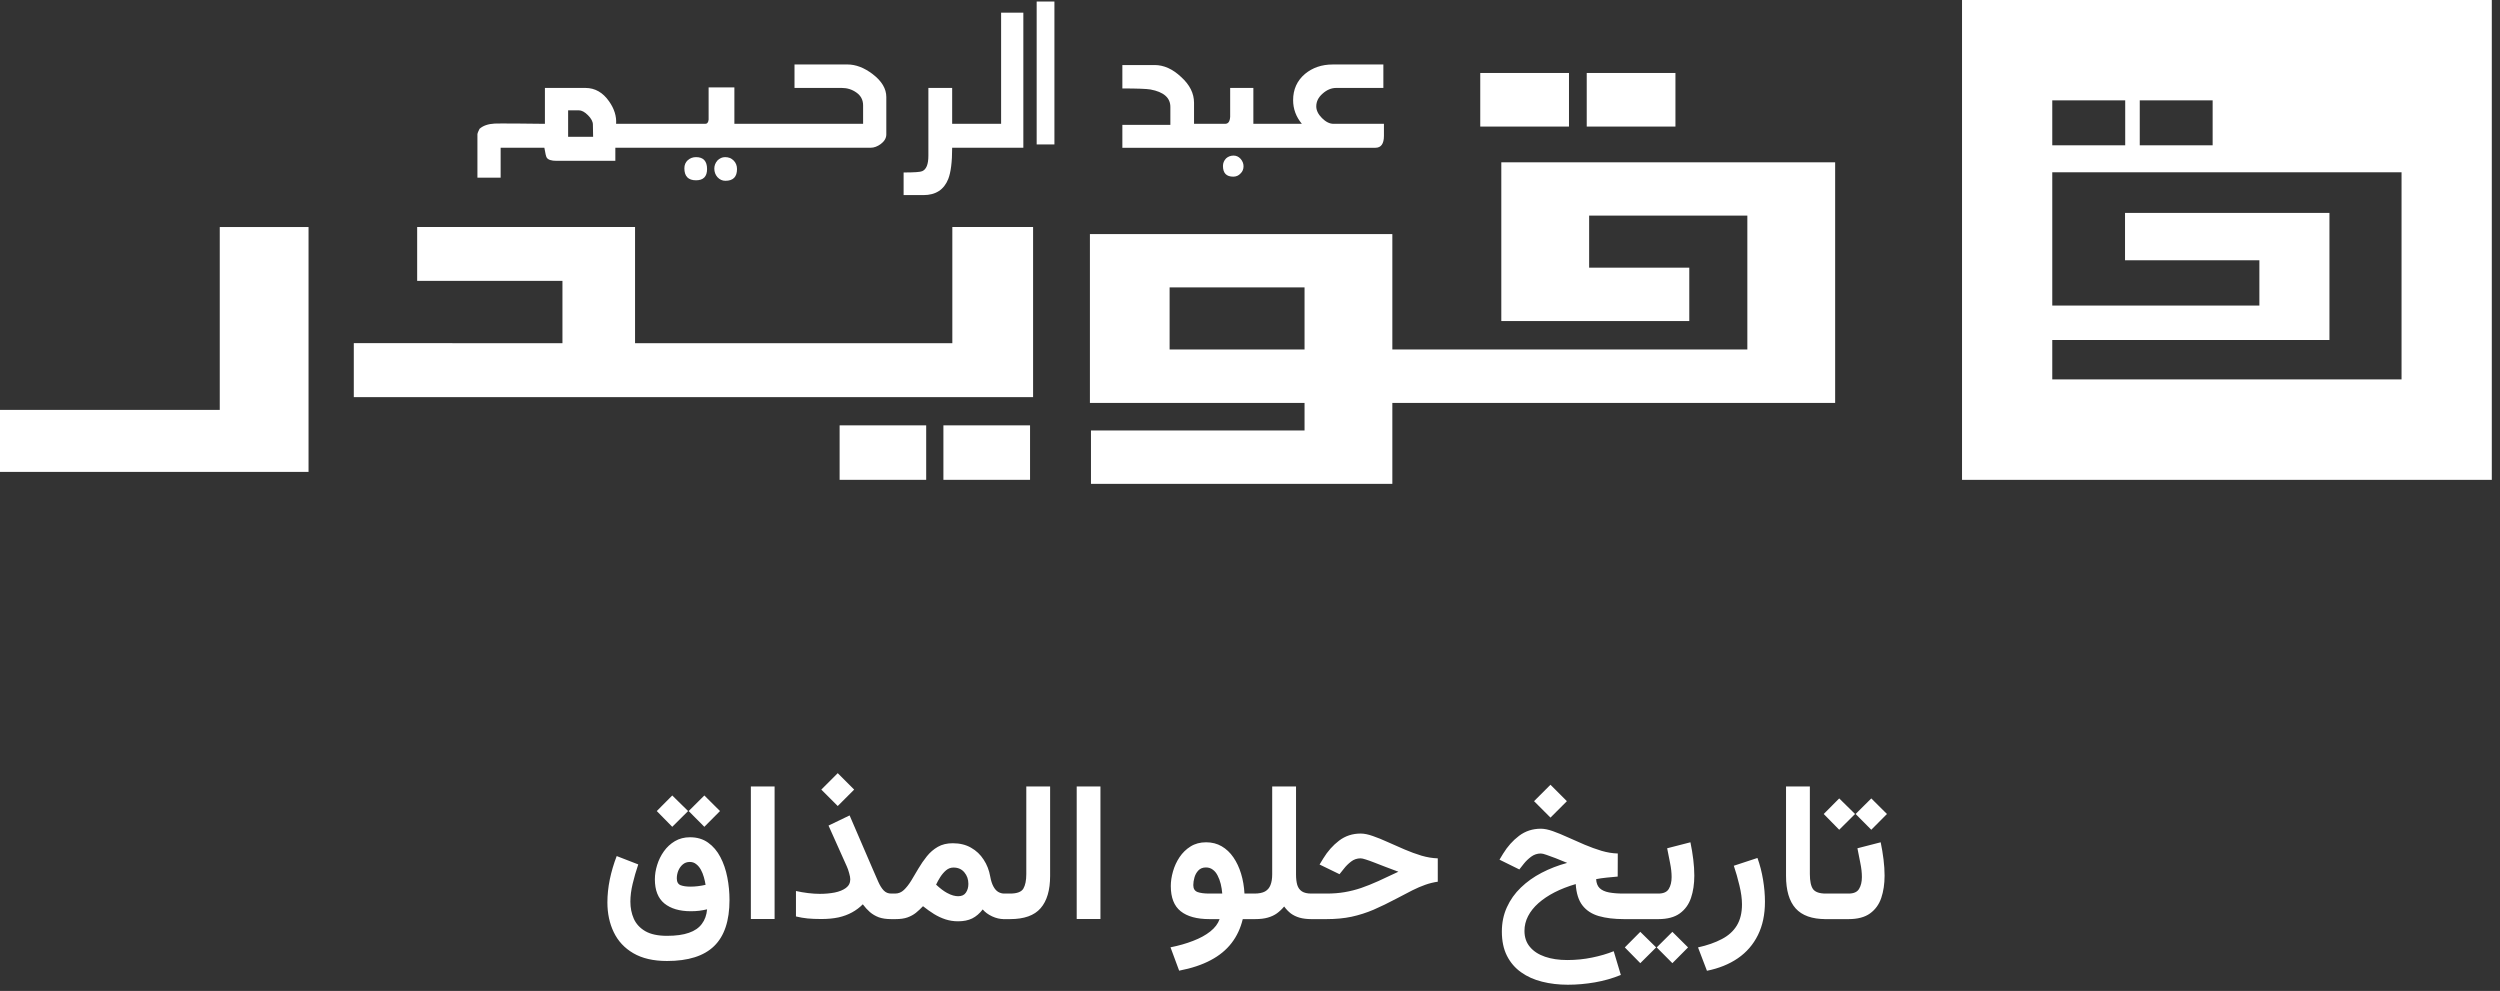 <svg width="550" height="218" viewBox="0 0 550 218" fill="none" xmlns="http://www.w3.org/2000/svg">
<rect x="0" y="0" width="550" height="218" fill="#333333" stroke="none"/>
<g clip-path="url(#clip0_8548_5751)">
<path fill-rule="evenodd" clip-rule="evenodd" d="M325.657 27.845H345.176V16.055H325.657V27.845Z" fill="white"/>
<path fill-rule="evenodd" clip-rule="evenodd" d="M349.081 27.845H368.598V16.055H349.081V27.845Z" fill="white"/>
<path fill-rule="evenodd" clip-rule="evenodd" d="M257.312 76.886H287V63.227H257.312V76.886ZM330.289 35.709V36.952V47.437V58.887V70.63H371.643V58.887H349.61V47.432H384.417V57.382V69.129V76.885H306.315V63.231V51.498H257.312H239.78V76.88V88.643H257.312H287V94.705H240.014V106.448H306.315V104.923V94.705V88.643H384.417H403.732V76.88V69.129V57.382V47.437V36.972V35.709H330.289Z" fill="white"/>
<path fill-rule="evenodd" clip-rule="evenodd" d="M228.067 31.776H231.972V0.336H228.067V31.776Z" fill="white"/>
<path fill-rule="evenodd" clip-rule="evenodd" d="M269.732 34.849C269.28 35.324 269.052 35.874 269.052 36.519C269.052 38.075 269.801 38.865 271.317 38.865C271.967 38.865 272.492 38.63 272.91 38.175C273.352 37.76 273.578 37.23 273.578 36.579C273.578 35.974 273.352 35.419 272.91 34.919C272.492 34.464 271.977 34.228 271.378 34.228C270.738 34.228 270.182 34.444 269.732 34.849Z" fill="white"/>
<path fill-rule="evenodd" clip-rule="evenodd" d="M269.506 32.51H281.188H282.671H302.592C303.836 32.51 304.466 31.624 304.466 29.889V27.243H293.392C292.525 27.243 291.671 26.817 290.838 25.982C290.005 25.147 289.579 24.287 289.579 23.406C289.579 22.341 290.046 21.411 290.952 20.615C291.905 19.76 292.901 19.345 293.973 19.345H304.341V14.188H293.168C290.789 14.188 288.756 14.888 287.1 16.259C285.354 17.744 284.486 19.67 284.486 22.031C284.486 23.947 285.116 25.687 286.411 27.243H282.671H281.188H275.739V19.345H270.637V25.707C270.563 26.738 270.225 27.243 269.506 27.243H266.889H262.688V22.611C262.688 20.54 261.751 18.66 259.857 16.944C257.997 15.188 256.049 14.308 254.01 14.308H246.919V19.46C250.169 19.46 252.226 19.54 253.098 19.685C256.019 20.225 257.481 21.511 257.481 23.526V27.468H246.919V32.51H266.889H269.506Z" fill="white"/>
<path fill-rule="evenodd" clip-rule="evenodd" d="M157.828 35.318C157.377 35.838 157.149 36.439 157.149 37.089C157.149 37.819 157.377 38.444 157.828 38.965C158.319 39.51 158.919 39.775 159.584 39.775C161.289 39.775 162.142 38.919 162.142 37.189C162.142 36.439 161.889 35.803 161.403 35.318C160.913 34.818 160.293 34.568 159.534 34.568C158.884 34.568 158.319 34.818 157.828 35.318Z" fill="white"/>
<path fill-rule="evenodd" clip-rule="evenodd" d="M124.987 24.266H127.313C127.962 24.266 128.642 24.626 129.361 25.356C130.079 26.072 130.437 26.767 130.437 27.402L130.486 30.103H124.987V24.266ZM110.141 32.505H119.761C119.964 33.725 120.128 34.461 120.287 34.686C120.589 35.151 121.303 35.381 122.424 35.381H135.376V32.505H147.044H148.854H167.077H169.189H191.533C192.292 32.505 193.05 32.22 193.804 31.66C194.602 31.039 194.989 30.354 194.989 29.579V21.341C194.989 19.515 193.988 17.835 191.989 16.309C190.125 14.889 188.265 14.183 186.436 14.183H174.792V19.345H185.181C186.391 19.345 187.457 19.68 188.419 20.366C189.391 21.051 189.882 21.991 189.882 23.182V27.243H169.189H167.077H161.563V19.225H155.895V26.328C155.826 26.948 155.573 27.243 155.156 27.243H148.854H147.044H135.544C135.659 25.608 135.158 23.952 134.012 22.316C132.639 20.346 130.908 19.345 128.786 19.345H119.88V27.243C117.564 27.178 108.911 27.143 108.782 27.188C107.389 27.268 106.293 27.638 105.5 28.338C105.202 28.944 105.034 29.329 105.034 29.479V39.082H110.141V32.505Z" fill="white"/>
<path fill-rule="evenodd" clip-rule="evenodd" d="M220.244 27.24H215.486H213.675H209.475V19.343H204.243V34.283C204.243 36.154 203.787 37.279 202.88 37.659C202.503 37.849 201.144 37.944 198.794 37.944V42.921H203.163C205.855 42.921 207.676 41.735 208.617 39.375C209.183 37.929 209.475 35.633 209.475 32.507H213.675H215.486H225.135V2.792H220.244V27.24Z" fill="white"/>
<path fill-rule="evenodd" clip-rule="evenodd" d="M151.295 35.258C150.804 35.708 150.561 36.299 150.561 37.029C150.561 38.789 151.419 39.665 153.125 39.665C154.736 39.665 155.555 38.849 155.555 37.194C155.555 35.438 154.736 34.568 153.125 34.568C152.396 34.568 151.801 34.808 151.295 35.258Z" fill="white"/>
<path fill-rule="evenodd" clip-rule="evenodd" d="M209.513 75.502H139.711V49.943H138.709H123.739H91.775V61.797H123.739V75.502L77.836 75.492V87.371H123.739H139.711H209.513H227.28V49.943H209.513V75.502Z" fill="white"/>
<path fill-rule="evenodd" clip-rule="evenodd" d="M48.347 90.177H0V103.817H48.347H66.213H67.879V49.948H48.347V90.177Z" fill="white"/>
<path fill-rule="evenodd" clip-rule="evenodd" d="M184.715 105.563H203.761V93.578H184.715V105.563Z" fill="white"/>
<path fill-rule="evenodd" clip-rule="evenodd" d="M207.55 105.563H226.61V93.578H207.55V105.563Z" fill="white"/>
<path fill-rule="evenodd" clip-rule="evenodd" d="M528.34 46.84V74.8V83.469H512.478H451.499V74.8H512.478V46.84H467.506V57.259H497.065V67.223H467.506H451.499V57.259V46.84V37.902H467.506H512.478H528.34V46.84ZM451.499 31.967H467.547V22.078H451.499V31.967ZM470.745 31.967H486.782V22.078H470.745V31.967ZM431.646 105.567H548.195V-6.10352e-05H431.646V105.567Z" fill="white"/>
<path d="M154.955 175.005L158.401 178.431L154.955 181.899L151.508 178.431L154.955 175.005ZM147.895 175.005L151.383 178.431L147.895 181.899L144.49 178.431L147.895 175.005ZM146.746 211.417C143.752 211.417 141.28 210.847 139.331 209.706C137.395 208.577 135.961 207.039 135.028 205.087C134.095 203.152 133.628 200.965 133.628 198.528C133.628 196.899 133.802 195.22 134.15 193.494C134.512 191.753 135.021 190.032 135.675 188.333L140.417 190.172C139.929 191.606 139.519 193.027 139.184 194.434C138.85 195.826 138.683 197.136 138.683 198.361C138.683 199.726 138.934 200.979 139.435 202.121C139.95 203.264 140.793 204.176 141.963 204.859C143.146 205.541 144.74 205.882 146.746 205.882C148.709 205.882 150.317 205.66 151.571 205.213C152.824 204.781 153.771 204.127 154.411 203.25C155.066 202.386 155.449 201.321 155.56 200.053C155.017 200.179 154.446 200.283 153.847 200.367C153.263 200.436 152.643 200.471 151.988 200.471C149.51 200.471 147.567 199.9 146.161 198.758C144.768 197.616 144.072 195.847 144.072 193.452C144.072 192.421 144.239 191.37 144.573 190.297C144.908 189.211 145.402 188.208 146.056 187.289C146.711 186.37 147.519 185.625 148.479 185.053C149.454 184.482 150.561 184.197 151.8 184.197C153.36 184.197 154.69 184.594 155.79 185.388C156.89 186.168 157.788 187.226 158.485 188.563C159.181 189.886 159.689 191.37 160.009 193.013C160.33 194.642 160.49 196.307 160.49 198.006C160.49 202.574 159.362 205.951 157.106 208.139C154.864 210.325 151.411 211.417 146.746 211.417ZM151.884 195.06C152.441 195.06 152.998 195.025 153.555 194.956C154.126 194.886 154.683 194.789 155.226 194.663C155.143 194.12 155.017 193.556 154.85 192.971C154.683 192.372 154.46 191.822 154.182 191.321C153.903 190.819 153.562 190.415 153.158 190.109C152.768 189.789 152.302 189.629 151.759 189.629C151.146 189.629 150.624 189.817 150.192 190.193C149.76 190.569 149.433 191.035 149.21 191.592C149.001 192.136 148.897 192.686 148.897 193.243C148.897 194.023 149.176 194.524 149.733 194.747C150.304 194.956 151.021 195.06 151.884 195.06ZM170.411 173.02V202.184H165.189V173.02H170.411ZM184.302 170.095L187.915 173.71L184.302 177.324L180.688 173.71L184.302 170.095ZM187.059 193.452C187.059 193.104 186.975 192.644 186.808 192.073C186.655 191.502 186.488 191.021 186.307 190.631L182.275 181.627L186.913 179.392L192.009 191.216C192.469 192.289 192.879 193.229 193.241 194.037C193.603 194.844 194 195.471 194.432 195.917C194.864 196.363 195.407 196.585 196.061 196.585H196.938V202.205H196.061C195.003 202.205 194.098 202.073 193.346 201.808C192.608 201.53 191.953 201.147 191.382 200.659C190.826 200.172 190.303 199.601 189.816 198.946C189.134 199.642 188.347 200.234 187.456 200.722C186.578 201.209 185.583 201.578 184.469 201.829C183.355 202.066 182.094 202.184 180.688 202.184C179.518 202.184 178.509 202.142 177.659 202.059C176.824 201.975 175.974 201.829 175.111 201.62V196.021C175.974 196.216 176.866 196.369 177.785 196.481C178.704 196.592 179.567 196.648 180.375 196.648C181.531 196.648 182.617 196.55 183.633 196.355C184.65 196.147 185.471 195.812 186.098 195.353C186.738 194.879 187.059 194.246 187.059 193.452ZM197.022 202.205H196.103L196.124 196.585H196.918C197.656 196.585 198.303 196.321 198.86 195.791C199.417 195.262 199.953 194.58 200.468 193.744C200.984 192.895 201.513 192.003 202.056 191.07C202.613 190.123 203.233 189.225 203.916 188.375C204.598 187.526 205.398 186.836 206.317 186.307C207.236 185.778 208.33 185.513 209.597 185.513C211.155 185.513 212.5 185.84 213.628 186.495C214.769 187.136 215.696 188.013 216.407 189.127C217.13 190.227 217.611 191.46 217.847 192.825C218.014 193.744 218.25 194.482 218.558 195.039C218.863 195.597 219.218 195.993 219.623 196.23C220.041 196.467 220.473 196.585 220.917 196.585H221.461V202.205H220.896C220.006 202.205 219.128 202.003 218.264 201.599C217.401 201.195 216.712 200.687 216.197 200.074C215.514 200.965 214.742 201.627 213.879 202.059C213.029 202.477 211.992 202.686 210.766 202.686C209.805 202.686 208.894 202.546 208.03 202.268C207.167 201.989 206.323 201.599 205.502 201.098C204.696 200.596 203.881 200.018 203.059 199.364C202.543 199.907 202.021 200.395 201.492 200.826C200.963 201.244 200.35 201.578 199.654 201.829C198.958 202.08 198.08 202.205 197.022 202.205ZM209.764 190.861C209.165 190.861 208.621 191.063 208.134 191.467C207.662 191.871 207.236 192.365 206.861 192.95C206.498 193.521 206.191 194.078 205.94 194.622C206.372 195.025 206.79 195.381 207.195 195.687C207.598 195.993 207.981 196.244 208.344 196.439C208.831 196.704 209.277 196.892 209.68 197.003C210.098 197.115 210.467 197.17 210.786 197.17C211.581 197.17 212.151 196.906 212.5 196.376C212.862 195.847 213.043 195.207 213.043 194.454C213.043 193.466 212.75 192.623 212.166 191.927C211.581 191.216 210.78 190.861 209.764 190.861ZM220.625 196.585H222.233C223.738 196.585 224.706 196.223 225.137 195.499C225.569 194.761 225.785 193.695 225.785 192.303V173.02H231.026V192.7C231.026 195.833 230.332 198.201 228.938 199.802C227.559 201.404 225.319 202.205 222.212 202.205H220.625V196.585ZM242.098 173.02V202.184H236.875V173.02H242.098ZM265.344 185.304C266.626 185.304 267.768 185.597 268.771 186.182C269.773 186.766 270.631 187.574 271.339 188.605C272.05 189.636 272.615 190.833 273.032 192.198C273.45 193.563 273.7 195.025 273.784 196.585H275.538V202.205H273.407C272.92 204.225 272.099 205.979 270.944 207.469C269.787 208.974 268.263 210.227 266.369 211.23C264.475 212.246 262.156 213.021 259.413 213.548L257.512 208.41C259.337 208.047 260.993 207.575 262.484 206.99C263.988 206.417 265.249 205.729 266.265 204.92C267.282 204.113 267.964 203.208 268.312 202.205H266.098C263.311 202.205 261.195 201.627 259.747 200.471C258.298 199.315 257.575 197.47 257.575 194.935C257.575 193.904 257.736 192.832 258.056 191.718C258.376 190.59 258.856 189.545 259.496 188.584C260.152 187.609 260.959 186.822 261.92 186.223C262.894 185.61 264.037 185.304 265.344 185.304ZM266.035 196.585H268.897C268.84 195.861 268.73 195.158 268.563 194.475C268.396 193.793 268.166 193.173 267.872 192.616C267.593 192.059 267.239 191.627 266.807 191.321C266.389 191 265.888 190.84 265.304 190.84C264.607 190.84 264.051 191.063 263.633 191.509C263.228 191.941 262.943 192.456 262.776 193.055C262.609 193.654 262.525 194.211 262.525 194.726C262.525 195.506 262.839 196.014 263.466 196.251C264.092 196.474 264.949 196.585 266.035 196.585ZM279.883 192.365V173.02H285.126V192.386C285.126 193.291 285.216 194.057 285.397 194.684C285.593 195.311 285.933 195.785 286.422 196.105C286.908 196.425 287.597 196.585 288.489 196.585H289.157V202.205H288.53C287.528 202.205 286.658 202.101 285.921 201.892C285.195 201.683 284.556 201.376 283.998 200.973C283.456 200.555 282.961 200.039 282.515 199.427C282.028 200.012 281.498 200.513 280.928 200.931C280.37 201.335 279.701 201.648 278.923 201.871C278.157 202.094 277.216 202.205 276.102 202.205H274.723V196.585H275.978C276.951 196.585 277.726 196.432 278.296 196.126C278.866 195.805 279.27 195.332 279.508 194.705C279.758 194.078 279.883 193.299 279.883 192.365ZM288.343 196.585H291.893C293.301 196.585 294.608 196.481 295.821 196.272C297.045 196.063 298.257 195.757 299.455 195.353C300.667 194.935 301.934 194.427 303.256 193.828C304.58 193.229 306.042 192.546 307.643 191.78C306.584 191.39 305.602 191.021 304.698 190.673C303.806 190.311 302.999 189.998 302.274 189.733C301.565 189.454 300.958 189.239 300.457 189.085C299.956 188.918 299.581 188.835 299.33 188.835C298.55 188.835 297.853 189.071 297.24 189.545C296.627 190.019 296.112 190.527 295.694 191.07L294.692 192.323L290.306 190.193L291.121 188.856C292.081 187.282 293.238 185.98 294.588 184.949C295.953 183.904 297.54 183.382 299.351 183.382C300.117 183.382 301.007 183.563 302.023 183.925C303.04 184.274 304.14 184.719 305.323 185.262C306.509 185.792 307.727 186.328 308.98 186.871C310.247 187.414 311.5 187.874 312.74 188.25C313.993 188.612 315.183 188.807 316.311 188.835V193.974C315.35 194.113 314.425 194.343 313.533 194.663C312.657 194.97 311.716 195.374 310.713 195.875C309.711 196.376 308.548 196.982 307.226 197.693C305.443 198.64 303.765 199.454 302.19 200.137C300.618 200.805 299.002 201.321 297.344 201.683C295.702 202.031 293.863 202.205 291.83 202.205H288.343V196.585ZM341.104 172.644L344.718 176.258L341.104 179.872L337.49 176.258L341.104 172.644ZM330.409 204.942C330.409 202.992 330.78 201.209 331.518 199.594C332.255 197.964 333.28 196.523 334.587 195.269C335.897 194.002 337.421 192.916 339.163 192.01C340.902 191.105 342.776 190.381 344.781 189.837C343.862 189.447 343.006 189.099 342.212 188.793C341.432 188.486 340.764 188.243 340.206 188.062C339.664 187.867 339.252 187.769 338.975 187.769C338.195 187.769 337.484 188.006 336.844 188.48C336.217 188.953 335.687 189.462 335.256 190.005L334.253 191.279L329.888 189.127L330.682 187.811C331.656 186.223 332.825 184.914 334.19 183.884C335.569 182.839 337.17 182.317 338.996 182.317C339.747 182.317 340.631 182.498 341.648 182.86C342.664 183.222 343.764 183.675 344.948 184.218C346.131 184.747 347.349 185.283 348.604 185.826C349.857 186.356 351.104 186.808 352.342 187.184C353.581 187.546 354.772 187.741 355.913 187.769L355.893 192.846C355.184 192.901 354.369 192.978 353.448 193.076C352.53 193.173 351.764 193.284 351.153 193.41C351.193 194.273 351.452 194.935 351.925 195.395C352.411 195.854 353.102 196.168 353.992 196.335C354.884 196.502 355.956 196.585 357.209 196.585H358.901V202.205H357.272C355.127 202.205 353.281 201.982 351.737 201.536C350.205 201.091 349.008 200.311 348.144 199.197C347.28 198.083 346.785 196.516 346.661 194.496C344.948 194.998 343.396 195.603 342.002 196.314C340.625 197.024 339.442 197.818 338.452 198.695C337.464 199.573 336.704 200.527 336.174 201.557C335.647 202.574 335.382 203.654 335.382 204.796C335.382 206.189 335.779 207.359 336.571 208.306C337.366 209.266 338.472 209.991 339.894 210.478C341.314 210.965 342.949 211.209 344.801 211.209C346.681 211.209 348.498 211.028 350.254 210.665C352.022 210.305 353.609 209.838 355.017 209.266L356.583 214.49C354.787 215.227 352.886 215.771 350.88 216.119C348.875 216.466 346.891 216.641 344.927 216.641C342.909 216.641 341.02 216.419 339.266 215.973C337.513 215.541 335.973 214.85 334.651 213.905C333.328 212.972 332.29 211.766 331.538 210.291C330.786 208.813 330.409 207.031 330.409 204.942ZM358.044 196.585H361.951V202.205H358.044V196.585ZM364.833 202.205H361.491V196.585H364.833C365.962 196.585 366.728 196.244 367.131 195.562C367.549 194.879 367.756 194.009 367.756 192.95C367.756 192.017 367.646 191 367.422 189.9C367.215 188.786 366.999 187.693 366.775 186.62L371.894 185.304C372.158 186.572 372.366 187.832 372.519 189.085C372.672 190.325 372.749 191.509 372.749 192.637C372.749 194.461 372.505 196.098 372.018 197.546C371.531 198.981 370.71 200.116 369.553 200.952C368.398 201.787 366.823 202.205 364.833 202.205ZM367.923 205.004L371.37 208.43L367.923 211.898L364.479 208.43L367.923 205.004ZM360.865 205.004L364.353 208.43L360.865 211.898L357.459 208.43L360.865 205.004ZM375.528 213.571L373.564 208.43C375.626 207.972 377.373 207.359 378.807 206.593C380.256 205.841 381.356 204.845 382.107 203.605C382.859 202.365 383.236 200.819 383.236 198.967C383.236 197.713 383.046 196.321 382.672 194.789C382.309 193.257 381.898 191.815 381.439 190.464L386.64 188.751C387.184 190.255 387.593 191.85 387.872 193.535C388.151 195.22 388.29 196.836 388.29 198.382C388.29 201.195 387.774 203.639 386.744 205.715C385.713 207.803 384.244 209.502 382.338 210.812C380.429 212.122 378.16 213.041 375.528 213.571ZM392.926 173.02H398.169V192.282C398.169 193.856 398.406 194.97 398.88 195.624C399.367 196.265 400.3 196.585 401.679 196.585H402.201V202.205H401.679C398.656 202.205 396.442 201.418 395.036 199.844C393.631 198.271 392.926 195.882 392.926 192.679V173.02ZM401.386 196.585H403.83V202.205H401.386V196.585ZM411.683 175.652L415.13 179.079L411.683 182.546L408.236 179.079L411.683 175.652ZM404.625 175.652L408.112 179.079L404.625 182.546L401.219 179.079L404.625 175.652ZM406.692 202.205H403.35V196.585H406.692C407.819 196.585 408.585 196.244 408.99 195.562C409.408 194.879 409.616 194.009 409.616 192.95C409.616 192.017 409.506 191 409.281 189.9C409.074 188.786 408.858 187.693 408.634 186.62L413.751 185.304C414.016 186.572 414.225 187.832 414.378 189.085C414.531 190.325 414.608 191.509 414.608 192.637C414.608 194.461 414.364 196.098 413.877 197.546C413.39 198.981 412.567 200.116 411.412 200.952C410.257 201.787 408.683 202.205 406.692 202.205Z" fill="white"/>
</g>
<defs>
<clipPath id="clip0_8548_5751">
<rect width="550" height="218" fill="white"/>
</clipPath>
</defs>
</svg>

